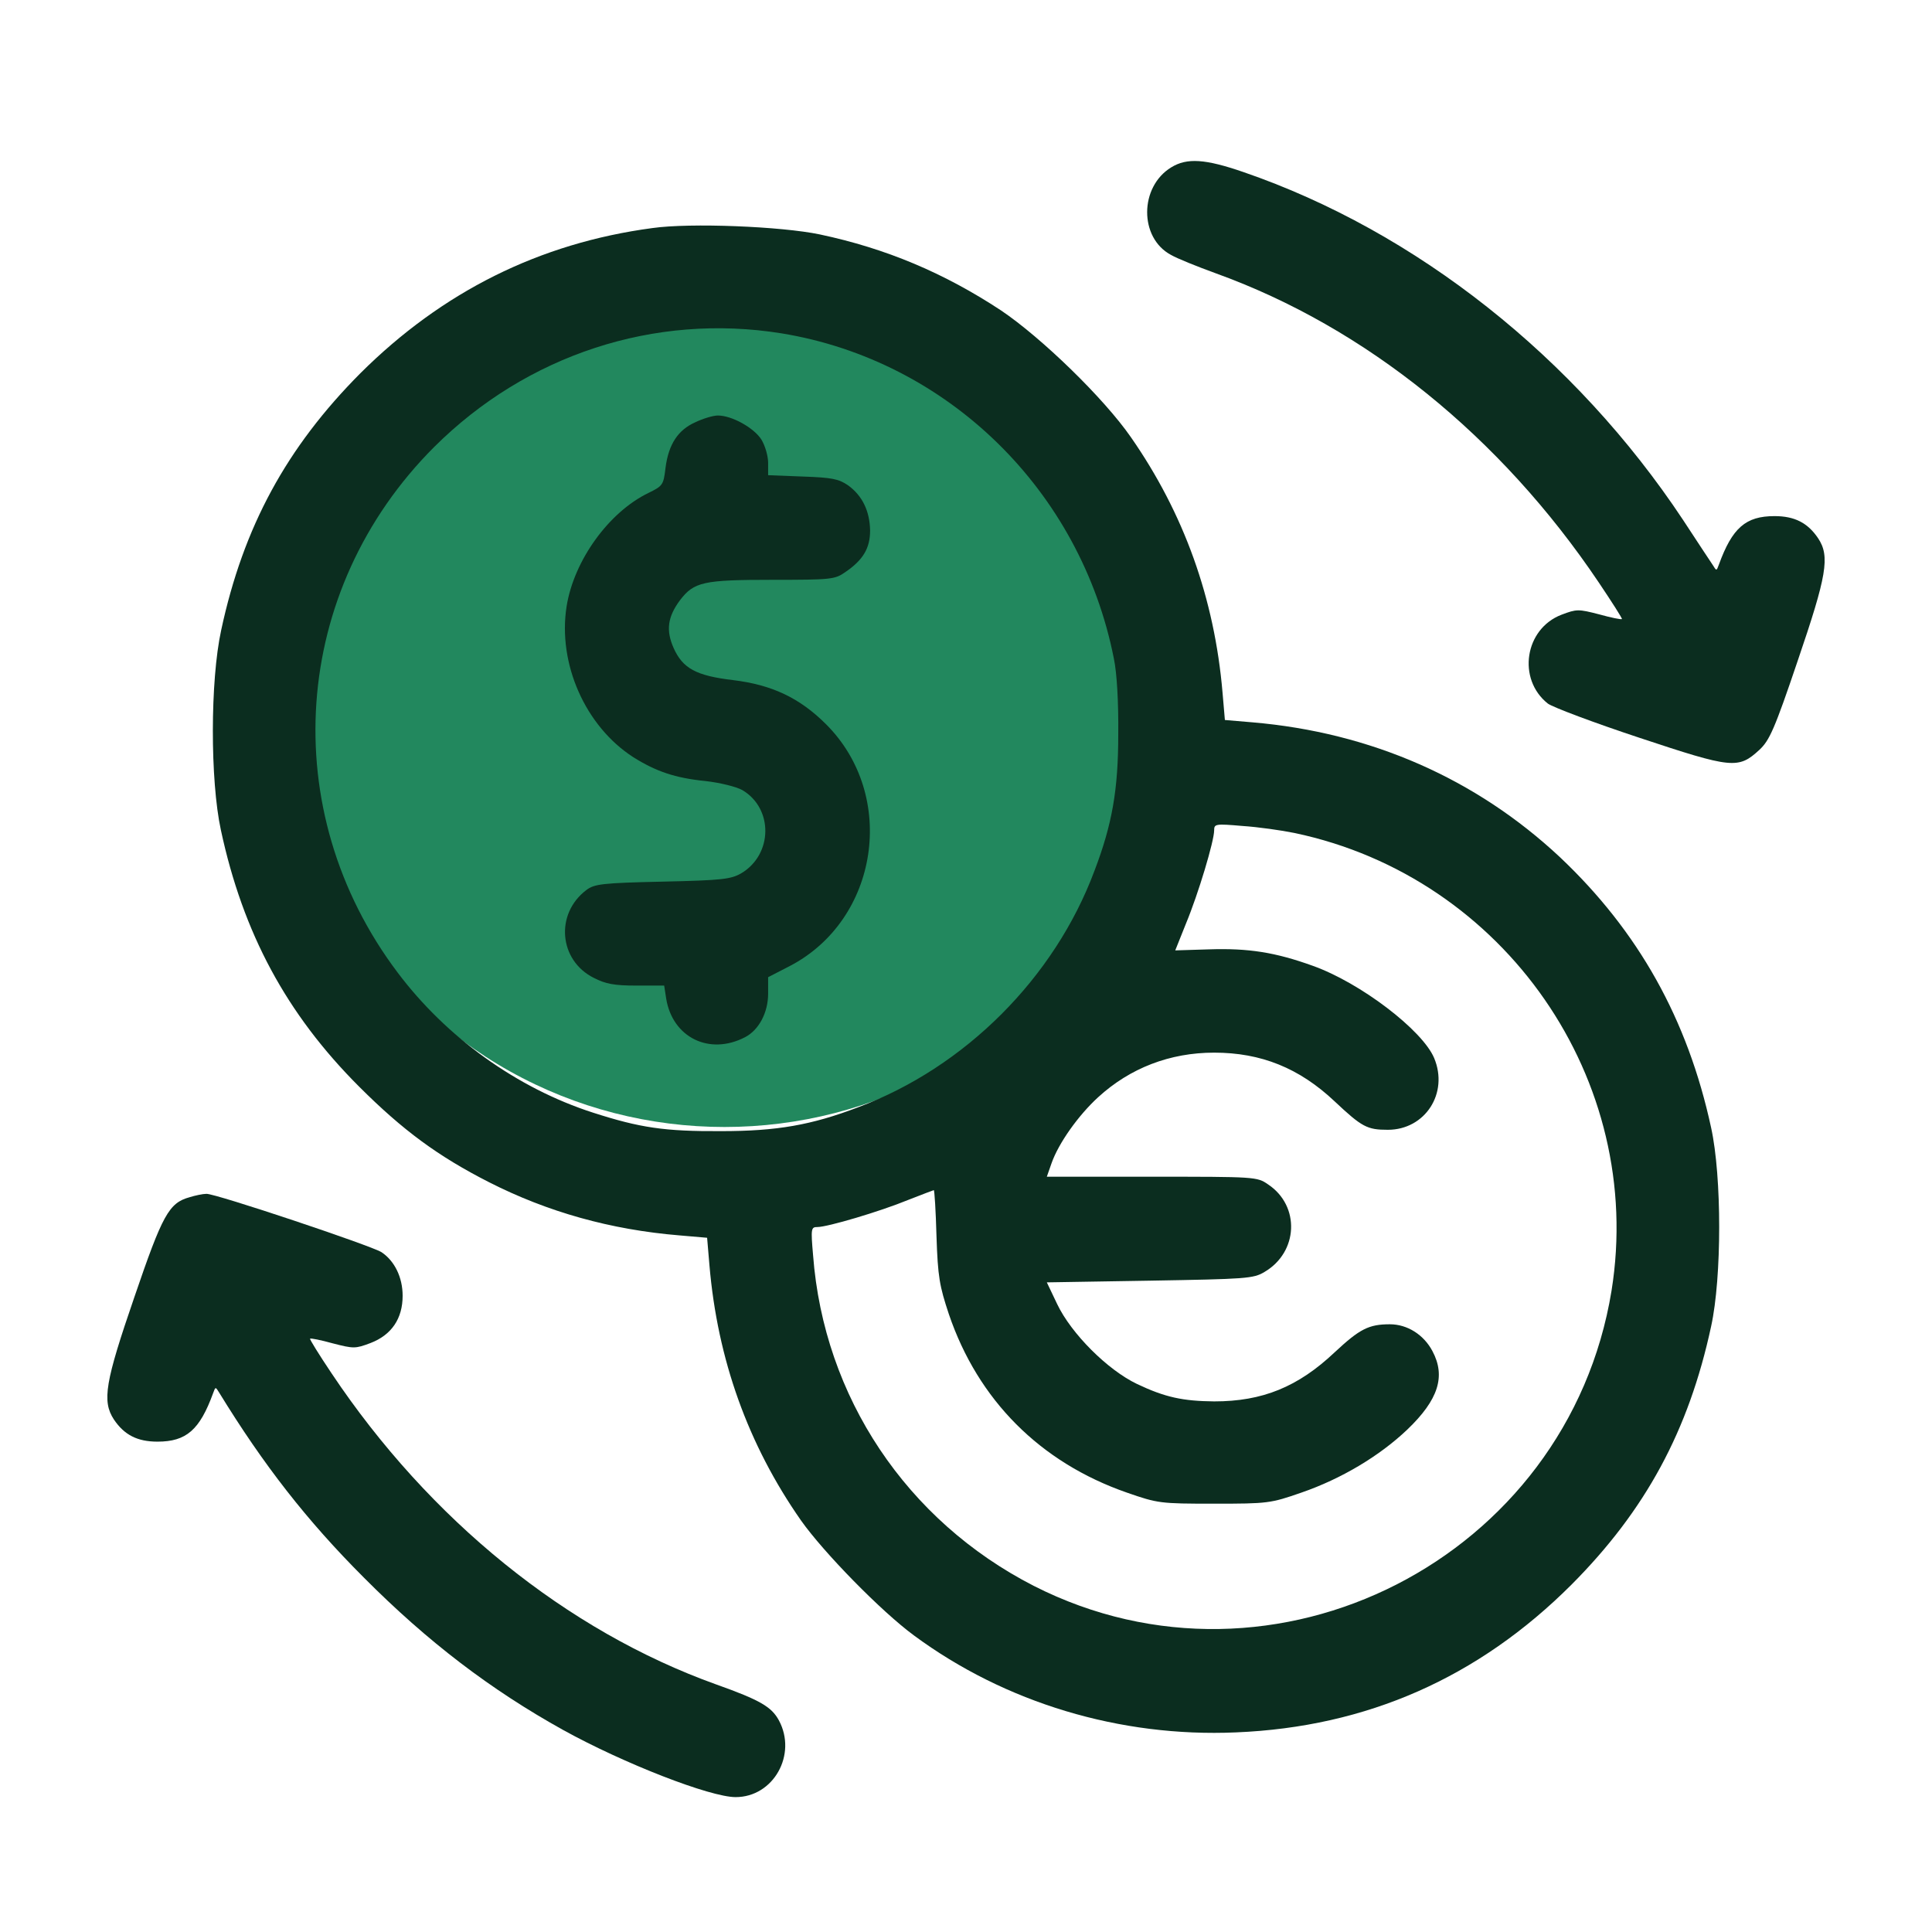 <svg width="72" height="72" viewBox="0 0 72 72" fill="none" xmlns="http://www.w3.org/2000/svg">
<g id="convert-as-expense">
<ellipse id="Ellipse 2669" cx="27" cy="26.5" rx="16" ry="15.5" fill="#22885E"/>
<g id="Group">
<path id="Vector" d="M43.648 6.237C42.461 6.961 42.448 8.861 43.636 9.498C43.873 9.636 44.623 9.936 45.31 10.186C50.884 12.198 55.92 16.259 59.582 21.708C60.069 22.433 60.469 23.058 60.444 23.07C60.419 23.095 60.044 23.02 59.595 22.895C58.82 22.695 58.757 22.695 58.195 22.908C56.82 23.433 56.533 25.307 57.683 26.22C57.87 26.357 59.395 26.932 61.094 27.494C64.556 28.644 64.781 28.669 65.568 27.944C65.943 27.594 66.131 27.182 66.993 24.632C68.08 21.446 68.205 20.733 67.755 20.058C67.368 19.484 66.88 19.234 66.131 19.234C65.056 19.234 64.556 19.671 64.056 21.046C63.969 21.283 63.969 21.283 63.831 21.058C63.744 20.933 63.244 20.171 62.719 19.371C58.707 13.322 52.771 8.623 46.335 6.411C44.923 5.924 44.236 5.874 43.648 6.237Z" fill="#0B2D1F"/>
<path id="Vector_2" d="M24.315 8.499C20.103 9.061 16.479 10.873 13.43 13.91C10.681 16.672 9.068 19.634 8.243 23.483C7.831 25.37 7.831 29.081 8.231 30.931C9.056 34.78 10.681 37.792 13.38 40.492C15.017 42.129 16.329 43.091 18.216 44.053C20.403 45.166 22.753 45.828 25.327 46.04L26.352 46.128L26.439 47.153C26.739 50.664 27.877 53.839 29.851 56.663C30.689 57.85 32.838 60.05 34.063 60.95C37.462 63.461 41.749 64.749 46.06 64.561C50.934 64.361 55.096 62.524 58.57 59.05C61.319 56.288 62.931 53.326 63.769 49.427C64.169 47.602 64.169 43.853 63.769 42.029C62.894 37.98 61.057 34.705 58.133 31.943C55.008 29.019 51.084 27.294 46.672 26.919L45.648 26.832L45.56 25.807C45.26 22.308 44.123 19.134 42.148 16.297C41.136 14.835 38.812 12.585 37.312 11.573C35.188 10.173 33.026 9.261 30.551 8.736C29.114 8.436 25.727 8.299 24.315 8.499ZM29.126 12.423C35.312 13.435 40.274 18.271 41.511 24.545C41.624 25.082 41.686 26.17 41.674 27.357C41.674 29.431 41.449 30.719 40.786 32.456C39.299 36.442 35.962 39.779 31.976 41.266C30.239 41.929 28.951 42.154 26.877 42.154C24.765 42.166 23.853 42.029 22.103 41.466C19.266 40.554 16.629 38.654 14.817 36.242C10.268 30.206 10.843 21.996 16.179 16.659C19.628 13.223 24.39 11.66 29.126 12.423ZM48.247 31.044C56.083 32.693 61.319 40.254 60.057 48.102C58.432 58.075 47.485 63.661 38.524 59.1C33.788 56.675 30.701 52.064 30.301 46.778C30.214 45.778 30.226 45.728 30.464 45.728C30.838 45.728 32.788 45.153 33.85 44.716C34.363 44.516 34.788 44.353 34.8 44.353C34.825 44.353 34.875 45.128 34.9 46.065C34.95 47.59 35.013 47.927 35.362 48.977C36.45 52.176 38.762 54.501 41.998 55.626C43.148 56.026 43.236 56.038 45.248 56.038C47.247 56.038 47.347 56.026 48.497 55.626C49.984 55.113 51.409 54.263 52.446 53.276C53.608 52.164 53.883 51.289 53.383 50.352C53.059 49.739 52.446 49.352 51.796 49.352C51.009 49.352 50.672 49.527 49.747 50.389C48.372 51.689 47.047 52.226 45.248 52.226C44.086 52.214 43.423 52.076 42.373 51.577C41.274 51.052 39.924 49.702 39.399 48.602L39.012 47.79L42.848 47.727C46.435 47.665 46.71 47.652 47.122 47.403C48.385 46.665 48.46 44.941 47.26 44.141C46.847 43.853 46.785 43.853 42.923 43.853H39.012L39.187 43.353C39.449 42.603 40.186 41.566 40.924 40.891C42.111 39.804 43.598 39.229 45.248 39.229C46.997 39.229 48.422 39.804 49.734 41.041C50.759 42.004 50.947 42.104 51.721 42.104C53.109 42.104 53.996 40.741 53.446 39.429C53.009 38.392 50.709 36.63 48.922 35.992C47.535 35.493 46.535 35.33 45.048 35.38L43.798 35.418L44.198 34.418C44.66 33.306 45.248 31.343 45.248 30.944C45.248 30.706 45.298 30.694 46.298 30.781C46.885 30.819 47.76 30.944 48.247 31.044Z" fill="#0B2D1F"/>
<path id="Vector_3" d="M25.915 15.735C25.265 16.022 24.915 16.559 24.802 17.434C24.727 18.071 24.702 18.109 24.165 18.371C22.69 19.084 21.39 20.883 21.116 22.595C20.778 24.733 21.815 27.069 23.602 28.219C24.44 28.744 25.152 28.994 26.289 29.107C26.839 29.169 27.439 29.319 27.664 29.444C28.826 30.131 28.801 31.843 27.627 32.543C27.239 32.768 26.914 32.806 24.69 32.856C22.44 32.906 22.153 32.943 21.853 33.168C20.678 34.055 20.828 35.792 22.128 36.442C22.565 36.667 22.89 36.73 23.715 36.73H24.752L24.827 37.217C25.065 38.667 26.439 39.342 27.764 38.654C28.276 38.392 28.626 37.742 28.626 37.03V36.417L29.426 36.005C32.751 34.28 33.45 29.656 30.788 26.994C29.801 26.007 28.764 25.52 27.314 25.345C25.939 25.182 25.44 24.907 25.102 24.145C24.815 23.495 24.877 22.995 25.34 22.37C25.864 21.683 26.214 21.608 28.789 21.608C30.963 21.608 31.113 21.596 31.501 21.321C32.163 20.871 32.426 20.433 32.426 19.771C32.413 19.046 32.138 18.471 31.601 18.084C31.251 17.846 31.001 17.797 29.914 17.759L28.626 17.709V17.247C28.626 16.997 28.514 16.609 28.377 16.384C28.102 15.947 27.277 15.485 26.752 15.485C26.577 15.485 26.202 15.597 25.915 15.735Z" fill="#0B2D1F"/>
<path id="Vector_4" d="M7.069 44.616C6.294 44.828 6.057 45.265 5.007 48.34C3.92 51.502 3.795 52.214 4.245 52.901C4.632 53.476 5.119 53.726 5.869 53.726C6.944 53.726 7.444 53.289 7.944 51.914C8.031 51.676 8.031 51.676 8.169 51.901C9.818 54.588 11.43 56.663 13.568 58.8C15.942 61.187 18.291 62.974 20.991 64.474C23.253 65.723 26.465 66.973 27.414 66.973C28.827 66.973 29.714 65.386 29.026 64.111C28.752 63.611 28.339 63.361 26.69 62.774C21.116 60.775 16.004 56.638 12.355 51.177C11.893 50.489 11.53 49.902 11.555 49.889C11.58 49.864 11.955 49.939 12.405 50.064C13.18 50.264 13.242 50.264 13.805 50.052C14.592 49.752 15.005 49.14 15.005 48.29C15.005 47.602 14.705 46.99 14.217 46.665C13.817 46.415 8.031 44.478 7.694 44.491C7.556 44.491 7.269 44.553 7.069 44.616Z" fill="#0B2D1F"/>
</g>
</g>
</svg>
